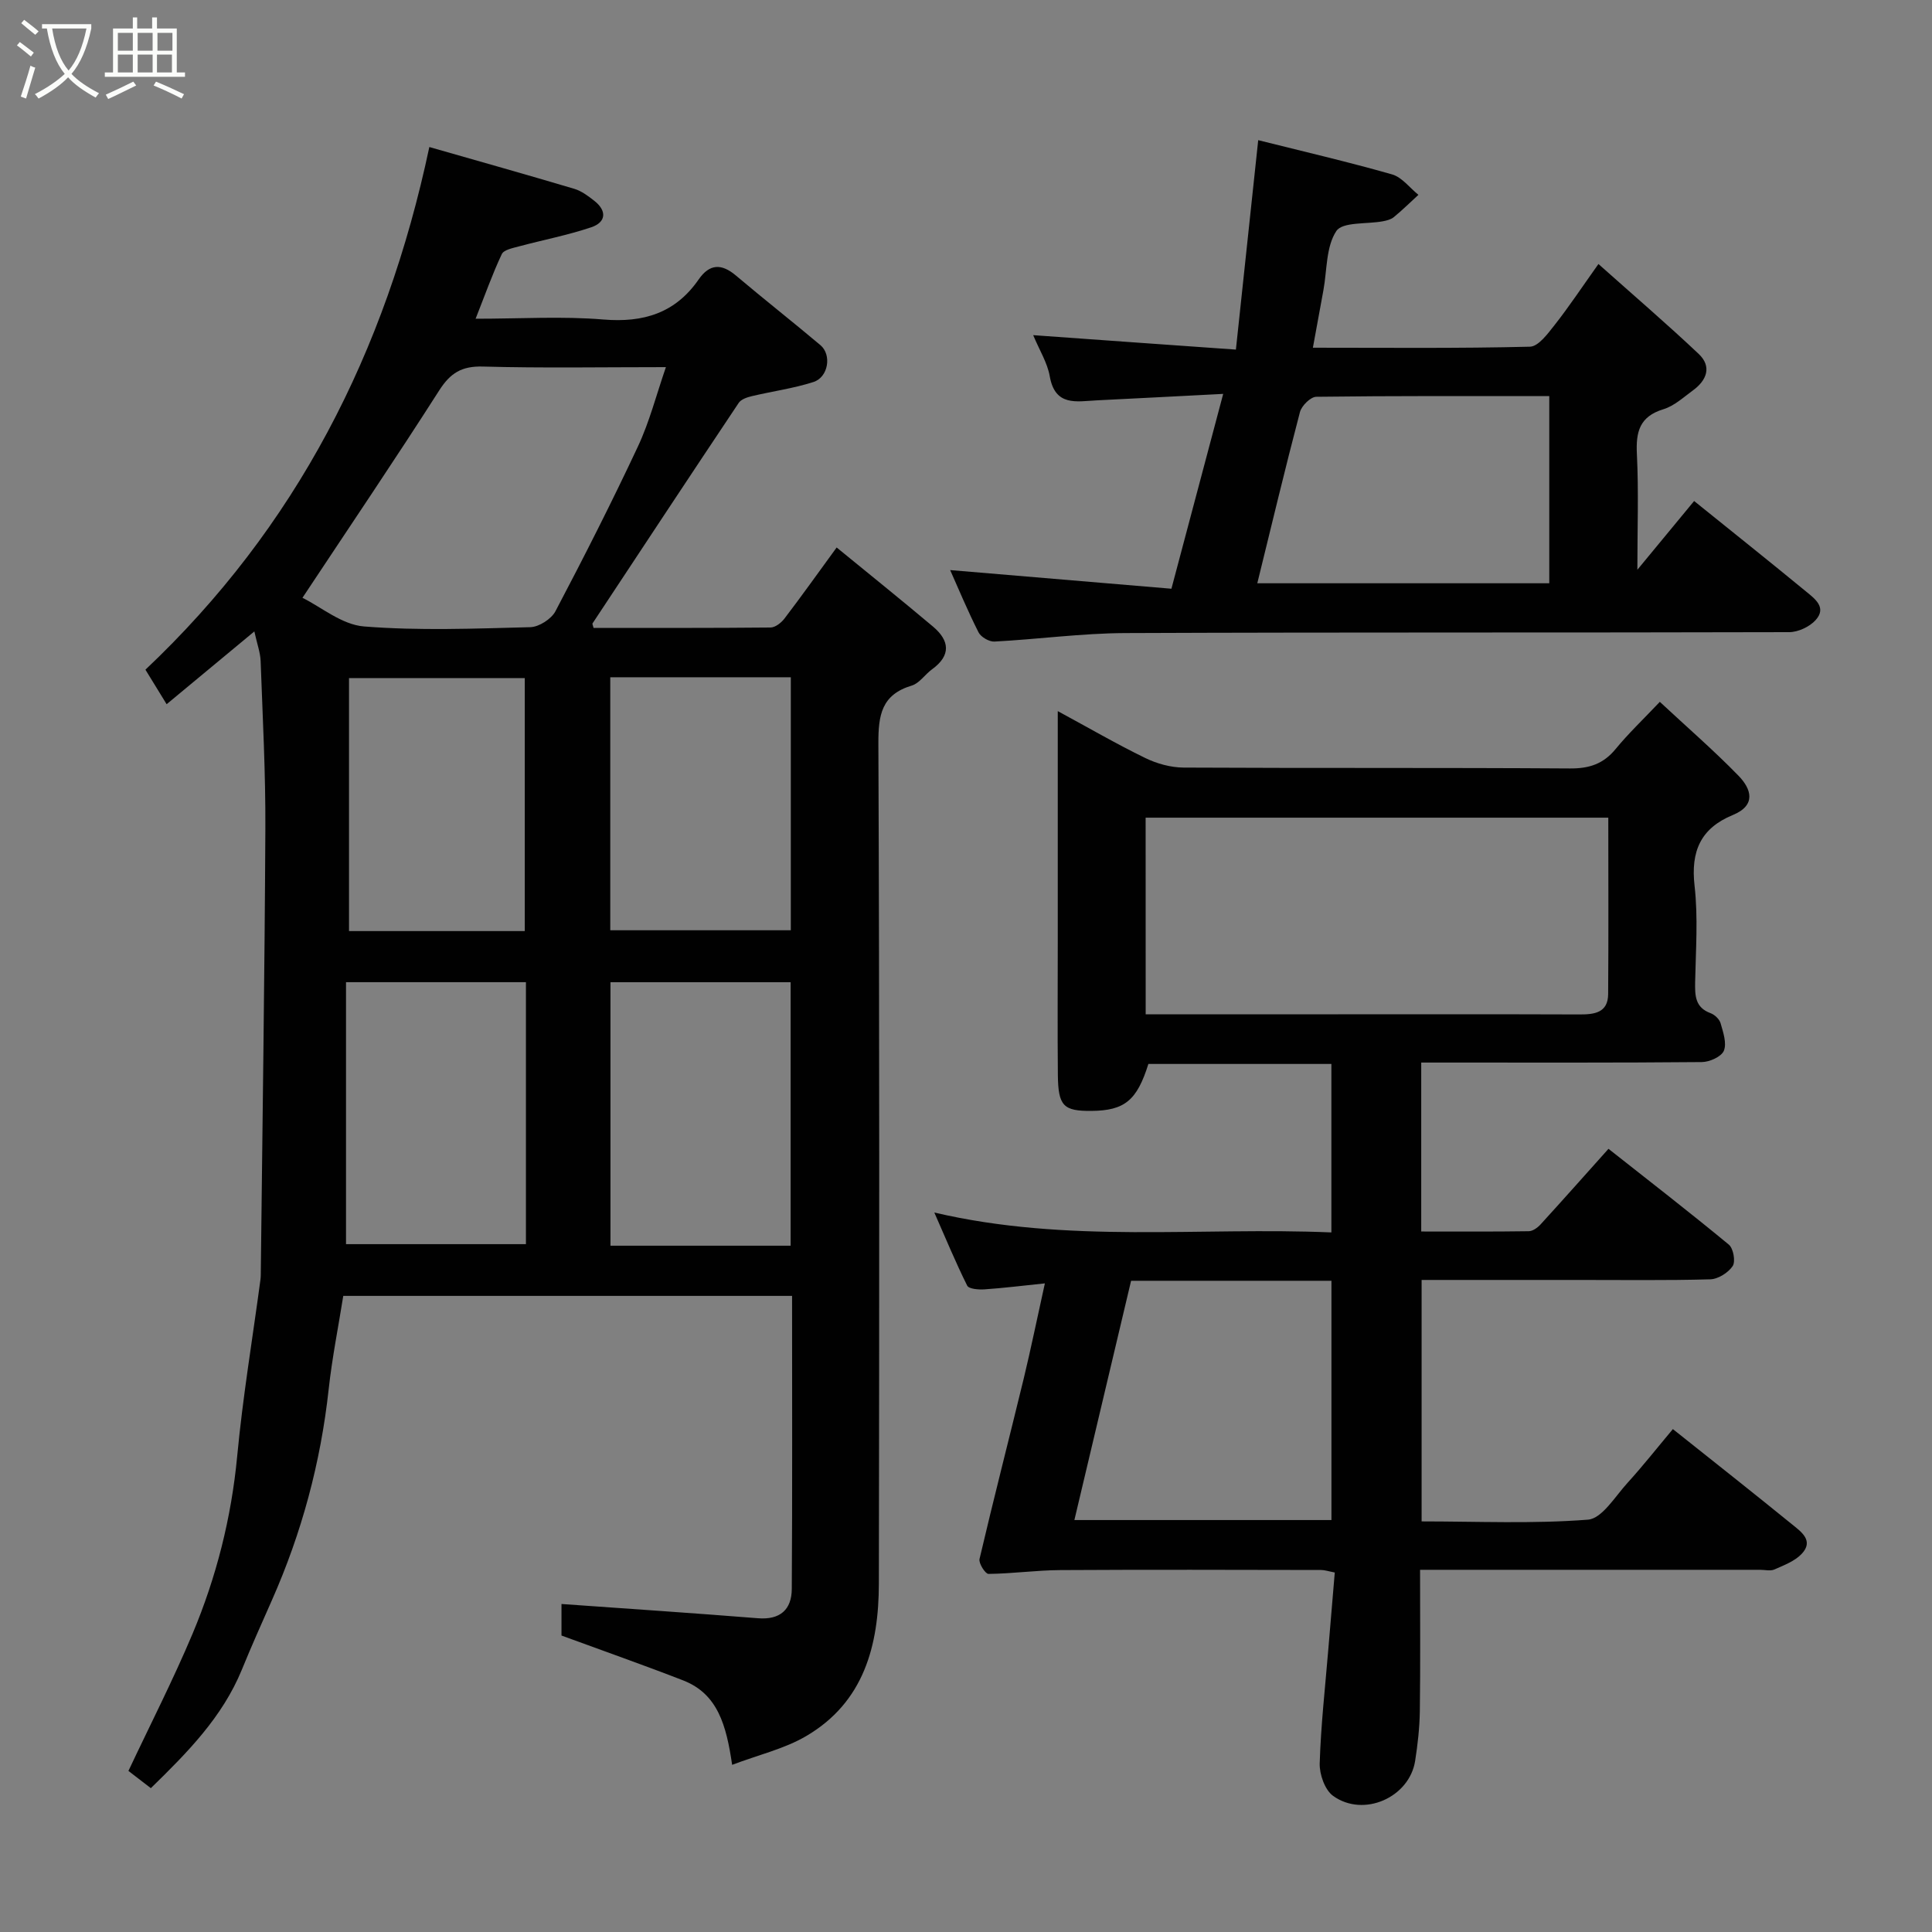 <svg enable-background="new 0 0 400 400" viewBox="0 0 400 400" xmlns="http://www.w3.org/2000/svg"><rect x="0" y="0" width="400" height="400" fill="#808080" stroke="none"/><path d="m6.4 11.7c-1-.8-1.9-1.6-2.9-2.3l.6-.7c.9.7 1.9 1.4 2.9 2.2zm-2.1 8.3c.7-2.1 1.4-4.2 2-6.4.2.1.6.3 1 .4-.7 2.3-1.3 4.4-1.9 6.4zm3-12.8c-1.1-.9-2.1-1.7-2.9-2.4l.6-.7c1 .8 2 1.5 3 2.4zm1.4-1.3v-.9h10.2v.9c-.9 4.2-2.3 7.3-4.1 9.4 1.3 1.4 3.2 2.7 5.7 4-.2.2-.4.5-.7.9-2.5-1.4-4.4-2.7-5.7-4.2-1.4 1.5-3.5 3-6.1 4.4 0 0 0 0-.1-.1-.3-.4-.5-.7-.7-.8 2.7-1.4 4.7-2.8 6.2-4.2-1.8-2.2-3-5.3-3.7-9.4zm9.2 0h-7.1c.6 3.8 1.7 6.7 3.4 8.7 1.7-2 2.9-4.8 3.7-8.7z" fill="#fbfcfa"/><path d="m31.6 3.6h.9v2.3h4.1v9.1h1.7v.9h-16.6v-.9h1.7v-9.1h4.1v-2.3h.9v2.3h3.1v-2.3zm-4 13.3.6.8c-1.9.9-3.8 1.9-5.8 2.8-.2-.3-.3-.6-.5-.9 2-.9 3.9-1.8 5.7-2.7zm-3.2-10.1v3.7h3.1v-3.7zm0 4.5v3.7h3.1v-3.7zm4.1-4.5v3.7h3.1v-3.7zm0 4.5v3.7h3.1v-3.7zm9.1 9.1c-2.1-1.1-4.1-2-5.8-2.7l.5-.8c2.2.9 4.1 1.8 5.8 2.6zm-1.9-13.6h-3.1v3.7h3.1zm-3.2 4.5v3.7h3.1v-3.7z" fill="#fbfcfa"/><g fill="#010101"><path d="m88.89 30.44c10.06 2.88 20.05 5.69 30 8.65 1.51.45 2.9 1.5 4.16 2.49 2.65 2.09 2.44 4.44-.65 5.48-4.88 1.64-9.99 2.62-14.98 3.96-1.26.34-3.11.7-3.53 1.59-1.92 4.07-3.43 8.34-5.42 13.38 9.31 0 17.93-.55 26.45.16 8.32.69 14.9-1.33 19.72-8.28 2.27-3.28 4.74-3.35 7.74-.81 5.76 4.87 11.7 9.53 17.48 14.4 2.38 2 1.64 6.64-1.44 7.63-4.14 1.33-8.51 1.92-12.76 2.93-.97.23-2.21.64-2.71 1.38-10.15 15.19-20.21 30.44-30.28 45.68-.06.09.07.3.22.92 12.13 0 24.39.04 36.64-.08.99-.01 2.23-.99 2.89-1.86 3.46-4.54 6.78-9.19 10.8-14.71 6.66 5.45 13.36 10.83 19.94 16.37 3.44 2.9 3.8 5.96-.2 8.86-1.46 1.06-2.6 2.88-4.19 3.36-6.25 1.88-6.93 6.08-6.91 11.96.24 57.99.19 115.97.1 173.96-.02 12.82-3.09 24.59-15.09 31.6-4.46 2.61-9.73 3.83-15.29 5.93-1.2-8.23-2.99-14.7-10.14-17.48-8.15-3.17-16.4-6.06-25.19-9.29 0-1.68 0-4.44 0-6.53 13.64.97 27.16 1.87 40.68 2.95 4.6.37 6.97-1.8 7-6.05.13-20.13.06-40.26.06-60.69-30.95 0-61.54 0-92.92 0-.99 6.26-2.3 12.75-3.02 19.32-1.66 15.2-5.58 29.74-11.76 43.7-2.11 4.76-4.24 9.52-6.21 14.35-4.03 9.84-11.27 17.16-18.85 24.55-1.79-1.38-3.45-2.65-4.64-3.57 4.48-9.52 9.23-18.79 13.26-28.36 4.94-11.76 8.05-24.02 9.26-36.83 1.15-12.21 3.18-24.33 4.81-36.5.09-.66.07-1.33.08-2 .34-30.43.79-60.86.94-91.29.06-11.6-.56-23.2-.98-34.8-.06-1.76-.72-3.49-1.3-6.14-6.19 5.14-12.04 9.99-18.16 15.07-1.44-2.35-2.84-4.62-4.39-7.15 31.14-29.42 49.74-65.6 58.78-108.21zm-26.27 93.33c3.84 1.88 8.16 5.57 12.74 5.93 11.42.91 22.96.44 34.44.15 1.8-.05 4.35-1.69 5.2-3.3 5.93-11.26 11.69-22.62 17.09-34.14 2.39-5.11 3.8-10.67 5.78-16.4-13.26 0-25.59.22-37.9-.12-4.37-.12-6.72 1.32-9.04 4.95-9.04 14.15-18.45 28.05-28.31 42.93zm101.07 134.14c0-18.47 0-36.51 0-54.55-12.68 0-25.06 0-37.3 0v54.55zm-54.8-54.56c-12.52 0-24.57 0-37.25 0v54.24h37.25c0-18.22 0-36.03 0-54.24zm17.46-63.13v52.38h37.38c0-17.65 0-34.91 0-52.38-12.51 0-24.77 0-37.38 0zm-17.7 52.55c0-17.77 0-35.14 0-52.38-12.4 0-24.44 0-36.39 0v52.38z"/><path d="m216.33 265.71c-4.76.49-8.64.98-12.53 1.24-1.2.08-3.2-.08-3.55-.77-2.36-4.73-4.38-9.62-6.81-15.14 27.7 6.49 54.86 2.96 82.21 4.12 0-11.83 0-23.21 0-34.88-12.66 0-25.26 0-37.89 0-2.36 7.54-4.9 9.66-11.79 9.72-5.78.05-6.88-1.01-6.95-7.39-.09-9.33-.02-18.67-.02-28 0-15.61 0-31.22 0-47.38 6.38 3.45 12.14 6.8 18.12 9.71 2.4 1.17 5.26 1.96 7.92 1.98 26.67.14 53.33 0 80 .18 4.01.03 6.93-.94 9.47-4.04 2.64-3.21 5.67-6.09 9.14-9.75 5.7 5.31 11.21 10.08 16.28 15.29 2.66 2.73 3.75 6.12-1.17 8.14-6.66 2.74-8.73 7.51-7.92 14.64.75 6.58.25 13.32.12 19.98-.05 2.81.01 5.24 3.2 6.41.85.31 1.83 1.24 2.07 2.08.53 1.86 1.31 4.12.68 5.69-.5 1.23-2.96 2.34-4.56 2.35-17.5.16-35 .1-52.5.1-1.79 0-3.58 0-5.6 0v34.98c7.42 0 14.84.05 22.27-.06.83-.01 1.83-.74 2.45-1.42 4.65-5.09 9.23-10.26 14.05-15.64 8.35 6.59 16.74 13.08 24.92 19.84.94.77 1.42 3.5.79 4.44-.93 1.38-3.02 2.7-4.65 2.74-9.16.26-18.33.12-27.5.13-10.64 0-21.28 0-32.25 0v49.99c11.57 0 23.06.53 34.44-.36 2.92-.23 5.63-4.82 8.2-7.63 3.2-3.52 6.15-7.27 9.38-11.12 8.43 6.71 16.64 13.19 24.76 19.79 1.85 1.5 4.47 3.34 1.9 6.05-1.43 1.51-3.65 2.34-5.63 3.22-.84.37-1.97.07-2.97.07-21.5 0-43 0-64.5 0-1.79 0-3.58 0-5.9 0 0 10.06.08 19.67-.05 29.29-.05 3.43-.44 6.87-.97 10.27-1.19 7.57-10.65 11.79-16.97 7.26-1.72-1.23-2.86-4.48-2.79-6.75.24-7.87 1.13-15.72 1.78-23.58.43-5.24.88-10.47 1.34-15.93-1.3-.25-2.07-.52-2.84-.52-18-.03-36-.09-54 .02-4.95.03-9.9.74-14.86.79-.64.01-2.06-2.2-1.85-3.09 2.93-12.5 6.14-24.95 9.17-37.43 1.49-6.18 2.75-12.39 4.36-19.63zm20.87-55.71h39.86c16.65 0 33.3-.03 49.96.03 3.11.01 5.9-.35 5.93-4.22.09-12.11.03-24.22.03-36.52-32.19 0-63.88 0-95.79 0 .01 13.53.01 26.79.01 40.71zm-14.76 104.71h53.22c0-16.67 0-33.04 0-49.54-13.95 0-27.56 0-41.48 0-3.92 16.52-7.81 32.97-11.74 49.54z"/><path d="m255.88 72.38c1.61-15.05 3.09-28.93 4.62-43.36 9.21 2.31 18.53 4.47 27.72 7.09 2.05.59 3.65 2.78 5.45 4.23-1.69 1.55-3.33 3.16-5.09 4.61-.59.49-1.47.71-2.25.86-3.34.63-8.37.08-9.66 2.03-2.15 3.25-1.91 8.08-2.67 12.24-.7 3.8-1.39 7.6-2.18 11.91 15.34 0 30.14.16 44.94-.21 1.76-.04 3.71-2.72 5.13-4.52 2.92-3.71 5.53-7.65 9.05-12.6 7.29 6.5 14.16 12.39 20.74 18.6 2.77 2.61 1.71 5.45-1.14 7.54-1.97 1.44-3.91 3.25-6.16 3.93-4.93 1.51-5.71 4.67-5.48 9.29.38 7.62.1 15.27.1 23.94 4.28-5.18 7.95-9.63 11.75-14.23 7.88 6.36 15.56 12.47 23.13 18.7 1.8 1.49 4.42 3.32 2.02 5.96-1.25 1.38-3.6 2.48-5.46 2.49-45.82.13-91.65 0-137.48.19-9.02.04-18.04 1.28-27.07 1.76-1.09.06-2.79-.93-3.29-1.9-2.25-4.45-4.17-9.06-5.88-12.9 14.99 1.26 30.18 2.54 45.81 3.86 3.65-13.74 7.05-26.55 10.72-40.34-9.12.47-17.66.92-26.2 1.34-4.16.21-8.61 1.31-9.71-4.99-.49-2.8-2.14-5.41-3.43-8.51 14.06 1.02 27.83 1.99 41.97 2.99zm64.88 9.63c-16.32 0-32.29-.07-48.25.14-1.17.02-3.03 1.86-3.37 3.17-3.09 11.75-5.91 23.58-8.83 35.44h60.45c0-12.84 0-25.44 0-38.75z"/></g></svg>